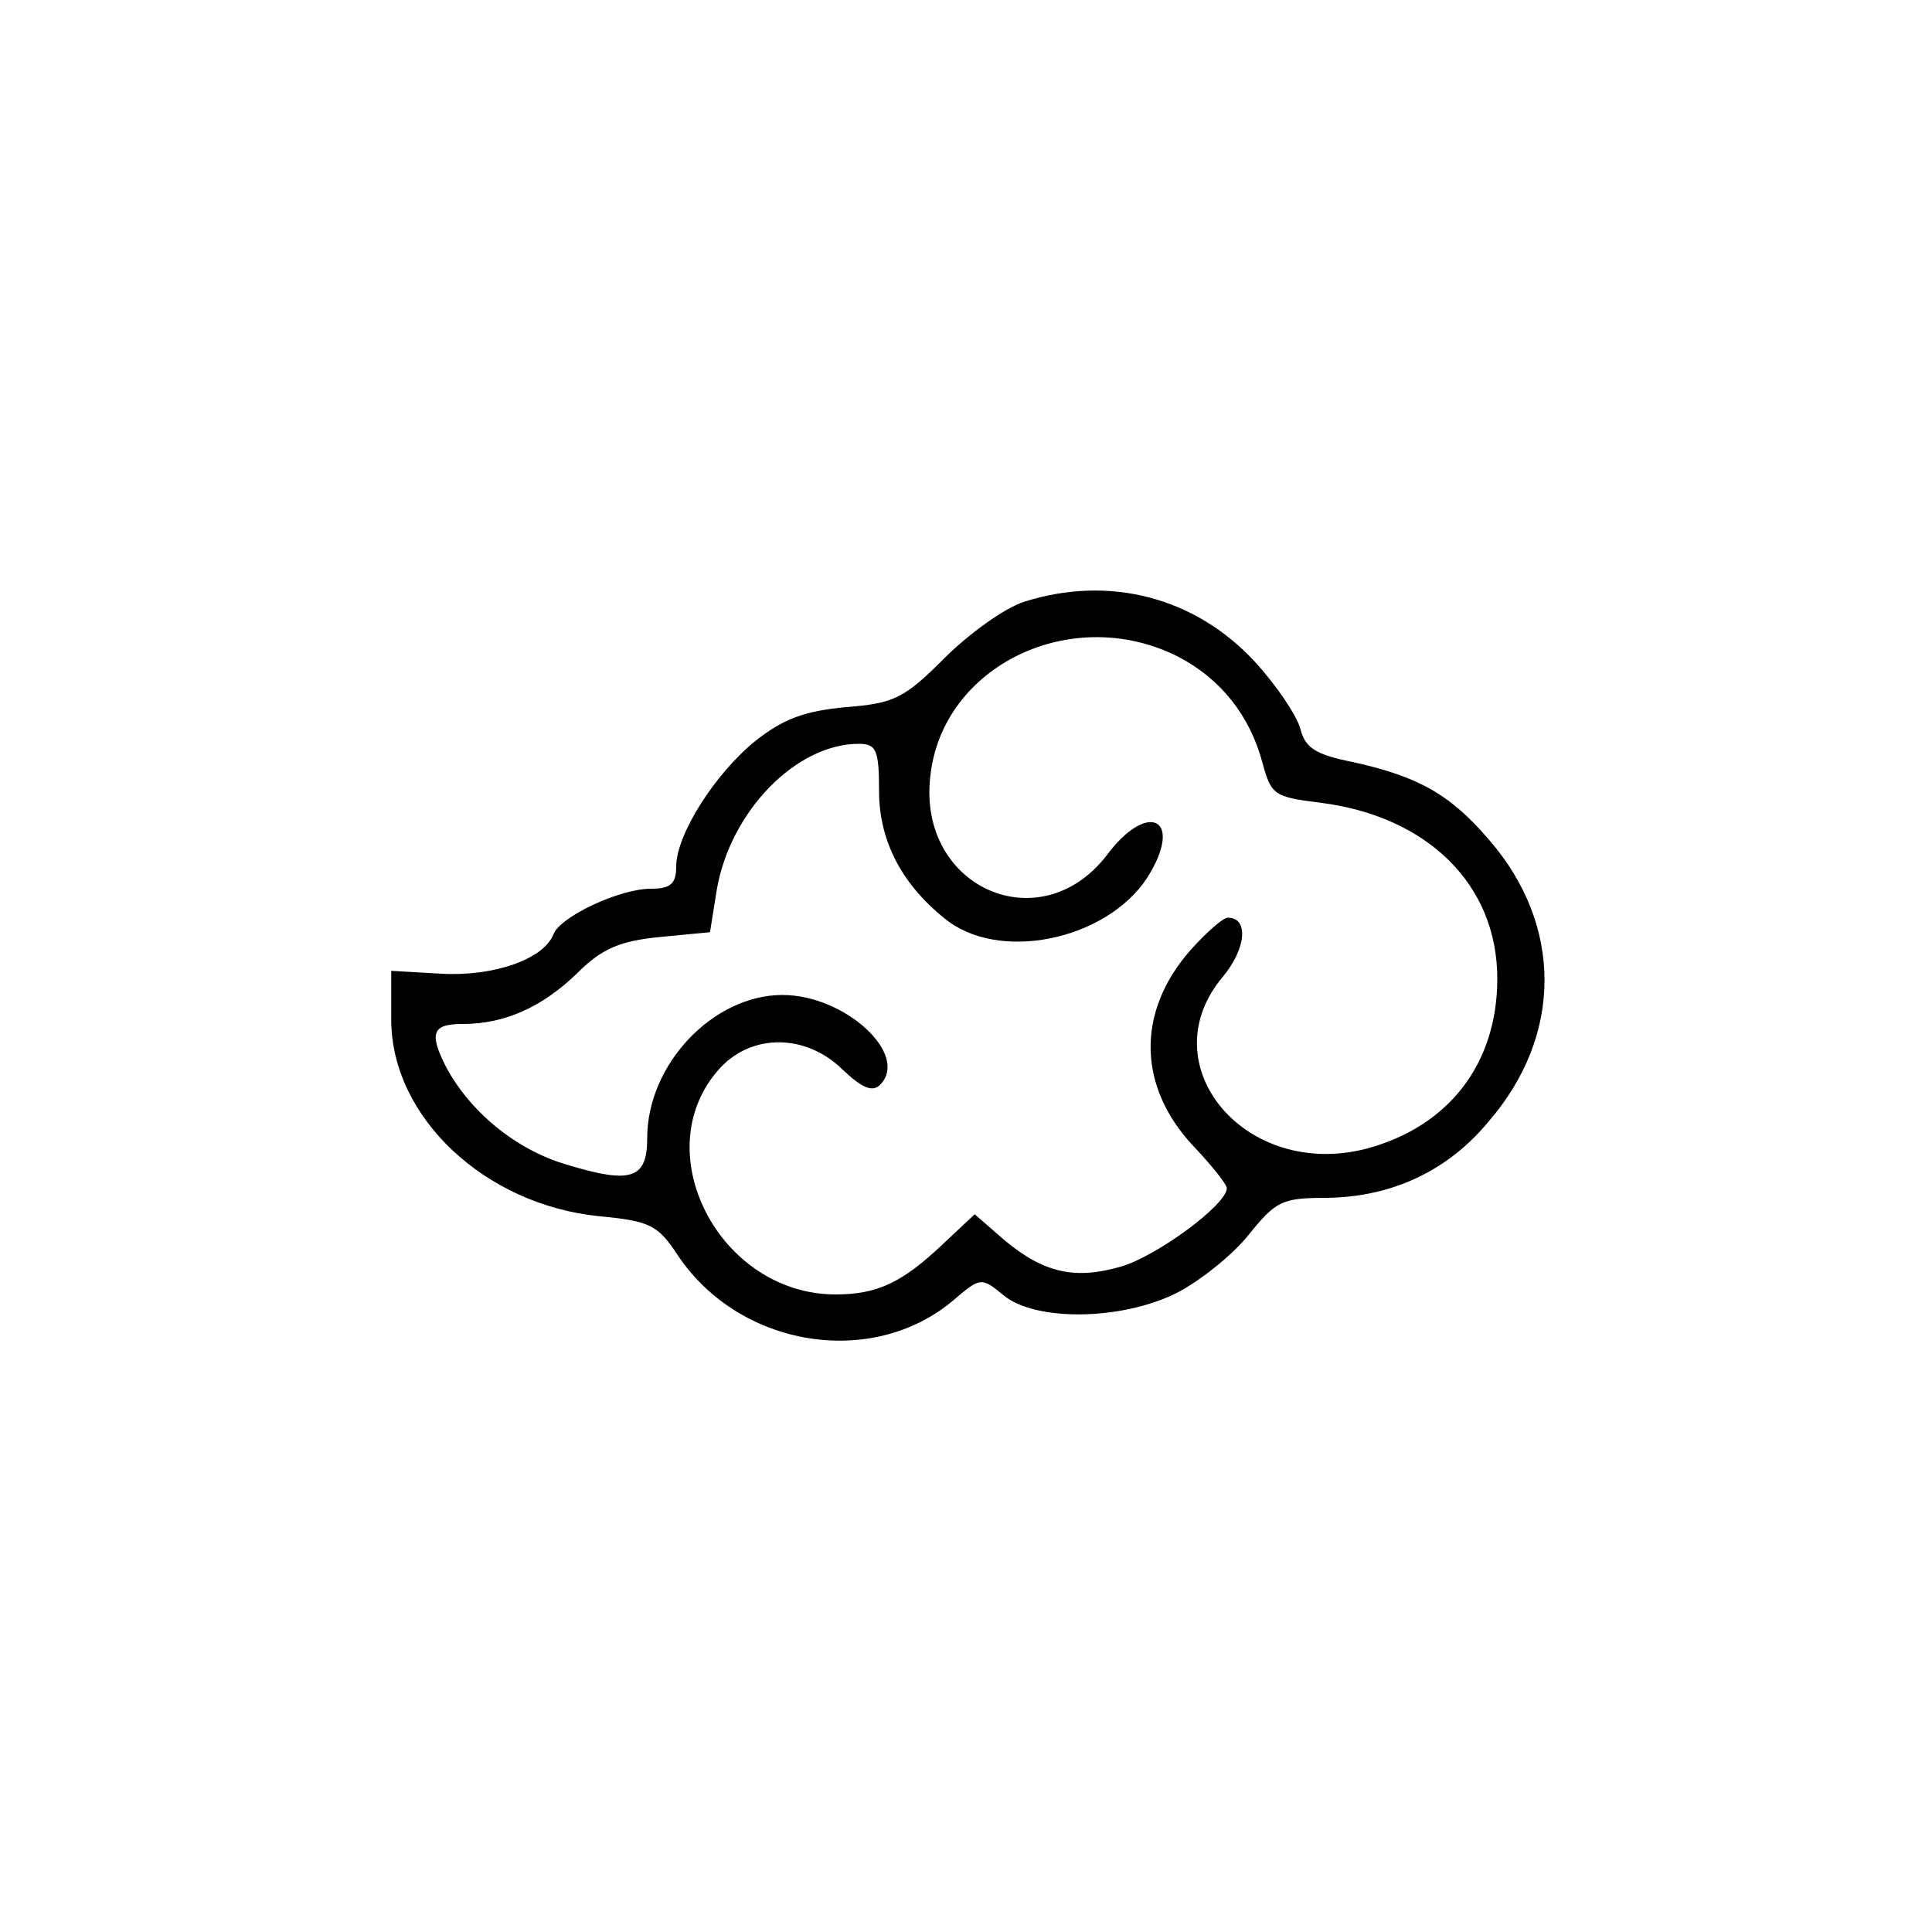 <?xml version="1.0" standalone="no"?>
<!DOCTYPE svg PUBLIC "-//W3C//DTD SVG 20010904//EN"
 "http://www.w3.org/TR/2001/REC-SVG-20010904/DTD/svg10.dtd">
<svg version="1.0" xmlns="http://www.w3.org/2000/svg"
 width="200pt" height="200pt" viewBox="0 0 200 200"
 preserveAspectRatio="xMidYMid meet">

<g transform="translate(0,200) scale(0.1,-0.1)"
fill="#000000" stroke="none">
<path d="M1060 1377 c-19 -6 -56 -32 -82 -58 -42 -42 -52 -47 -102 -51 -43 -4
-65 -12 -94 -35 -42 -34 -82 -97 -82 -130 0 -18 -6 -23 -26 -23 -33 0 -94 -29
-101 -47 -10 -26 -62 -44 -116 -41 l-52 3 0 -52 c1 -100 97 -190 215 -202 53
-5 61 -9 82 -41 64 -95 201 -117 285 -46 28 24 29 24 52 5 33 -27 121 -26 178
2 24 12 58 39 75 60 29 36 35 39 82 39 66 1 124 27 167 79 77 89 77 203 1 291
-40 47 -73 66 -141 81 -40 8 -50 15 -55 35 -4 14 -25 45 -47 69 -62 67 -151
90 -239 62z m160 -57 c44 -23 74 -61 87 -110 9 -33 12 -35 60 -41 111 -14 183
-85 183 -182 0 -88 -50 -153 -135 -176 -126 -33 -226 87 -149 178 24 29 27 61
5 61 -5 0 -22 -15 -39 -34 -56 -64 -54 -141 3 -202 19 -20 35 -40 35 -44 0
-17 -72 -70 -109 -81 -48 -14 -80 -7 -121 27 l-31 27 -32 -30 c-43 -41 -69
-53 -112 -53 -121 0 -198 150 -119 235 33 35 88 35 126 -2 20 -19 31 -24 39
-16 31 31 -36 93 -101 93 -72 0 -140 -72 -140 -148 0 -42 -16 -48 -82 -28 -53
15 -102 55 -127 103 -17 34 -13 43 18 43 43 0 82 17 119 53 25 25 44 33 85 37
l52 5 7 44 c14 81 82 151 147 151 18 0 21 -6 21 -49 0 -53 25 -99 72 -135 59
-43 171 -16 209 51 33 57 -4 73 -45 18 -69 -90 -196 -34 -183 81 12 115 147
180 257 124z"/>
</g>
</svg>
